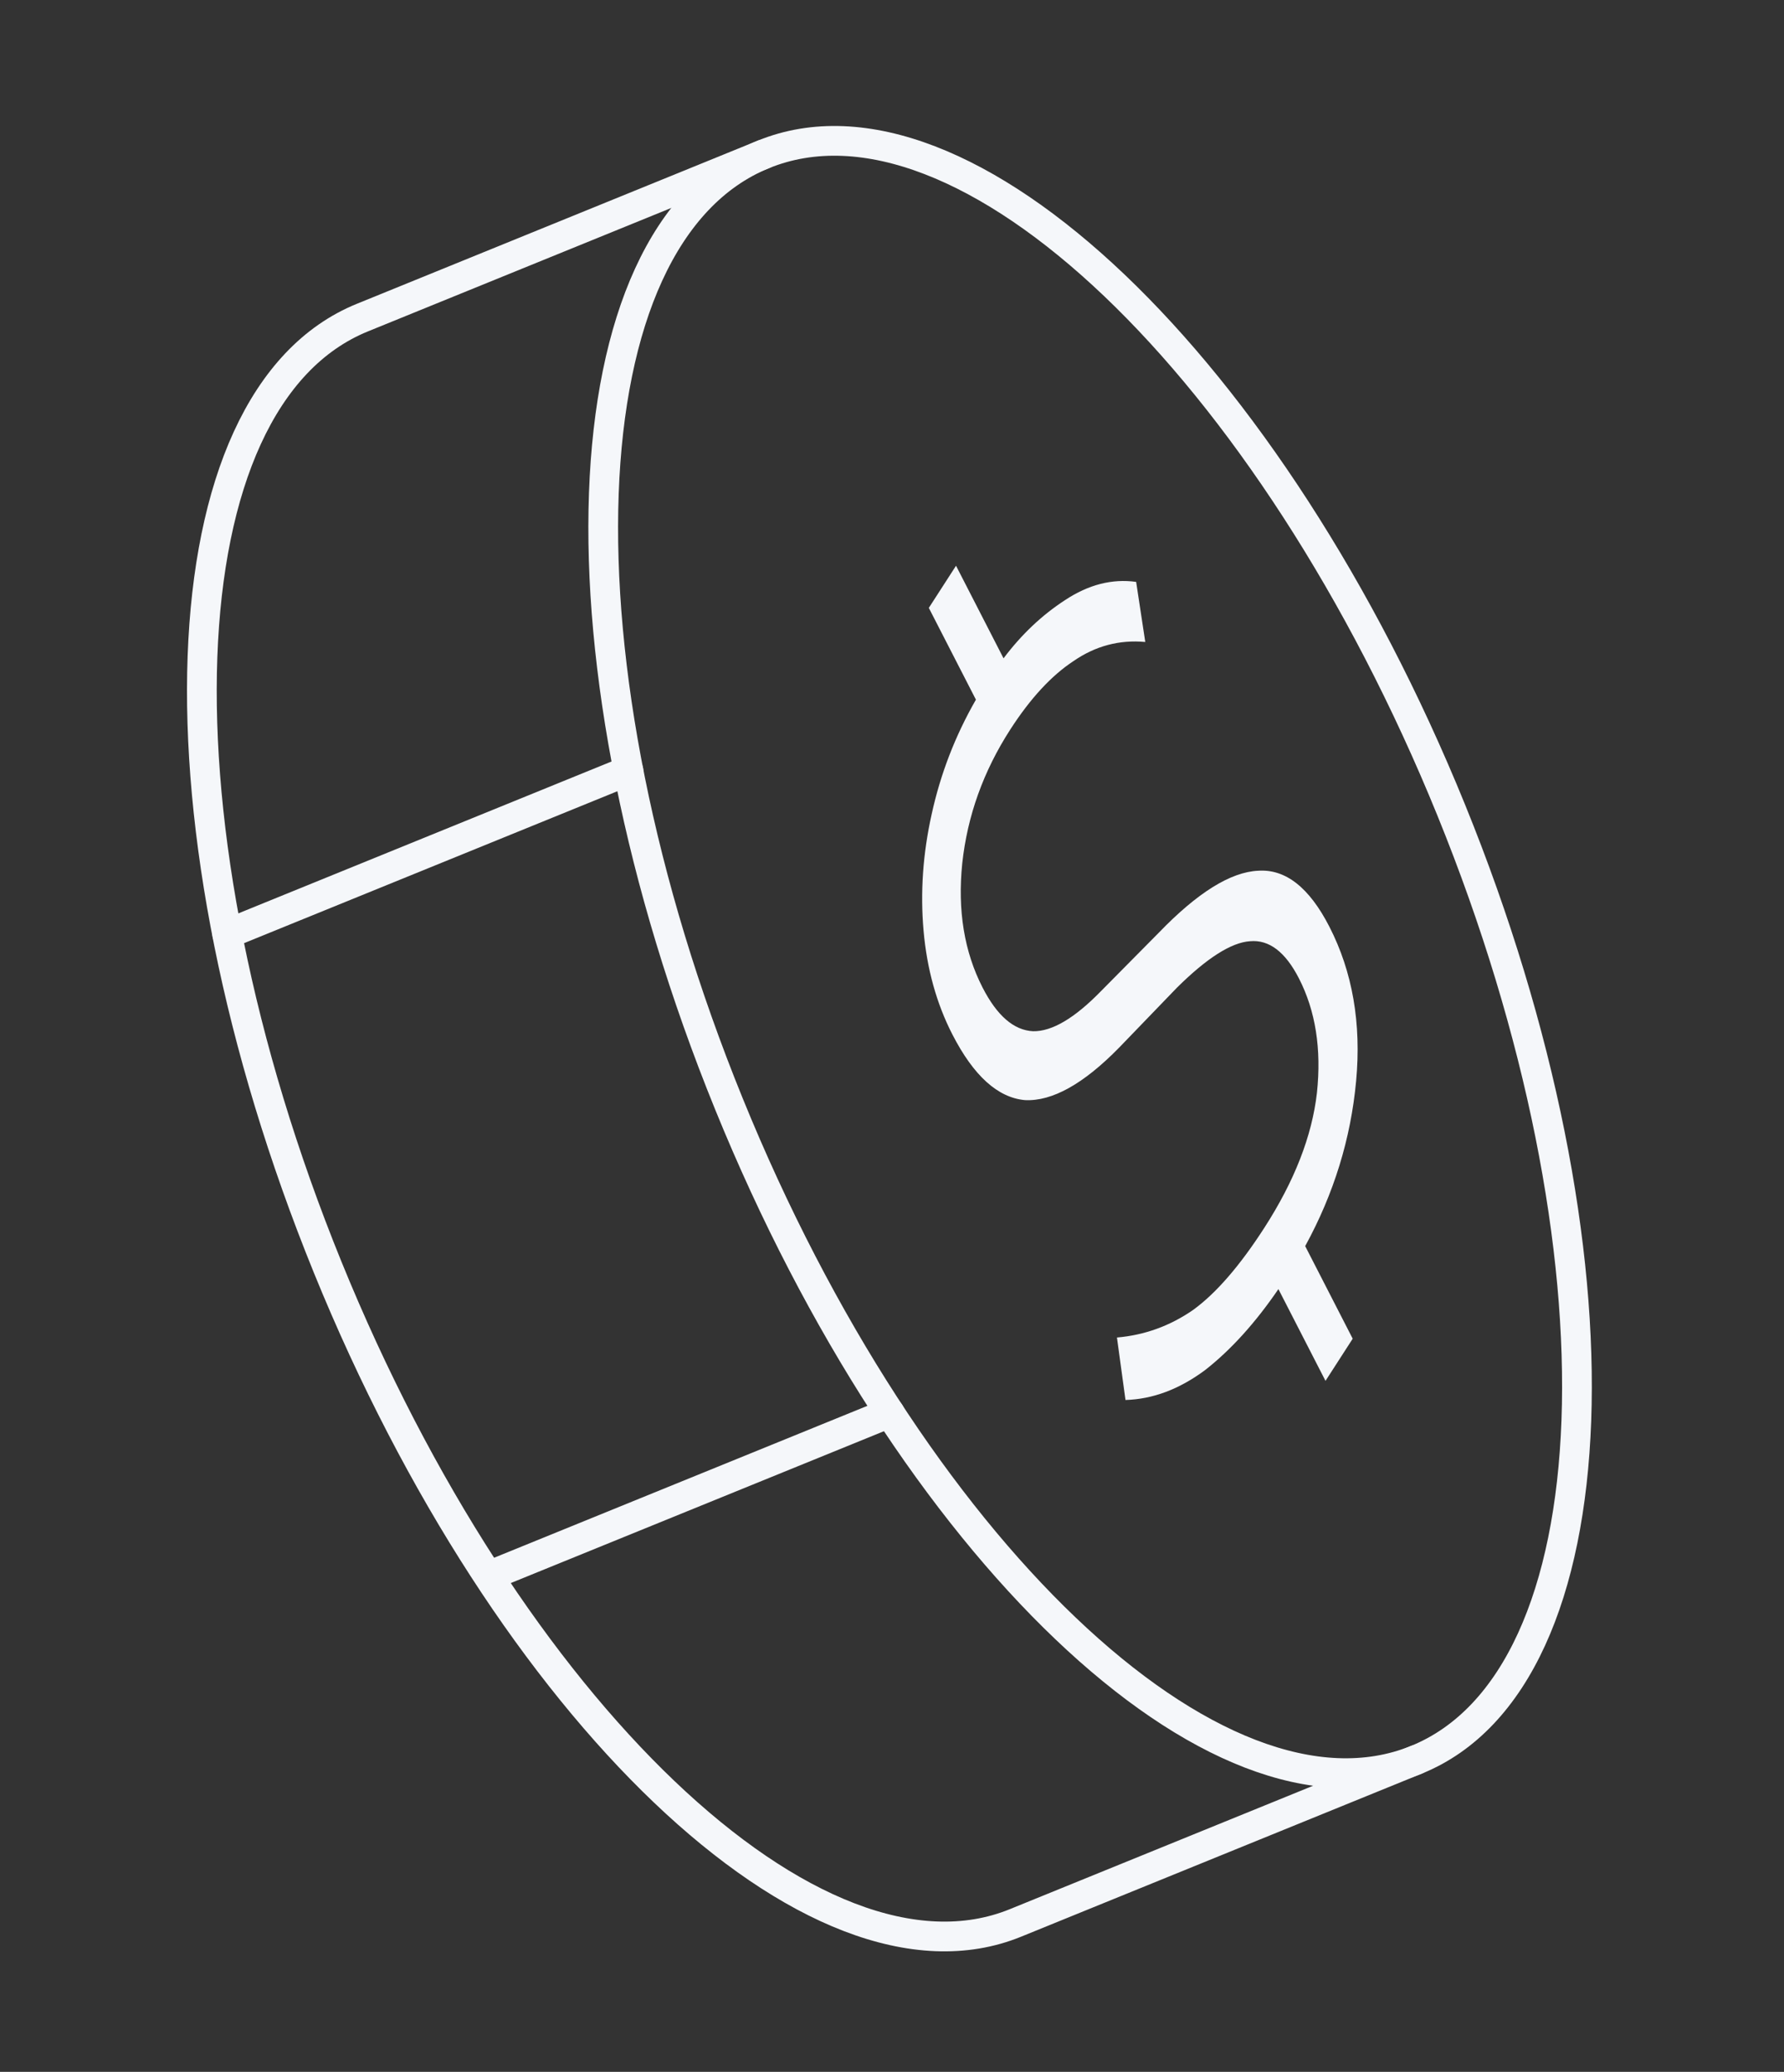<svg width="180" height="209" viewBox="0 0 180 209" fill="none" xmlns="http://www.w3.org/2000/svg">
<rect x="0" y="0" width="180" height="209" fill="#333333" stroke="none"/>
<path d="M73.549 111.366C91.745 156.084 122.809 185.698 142.933 177.51C163.056 169.322 164.619 126.433 146.423 81.714C128.227 36.995 97.163 7.381 77.04 15.569C56.916 23.758 55.354 66.647 73.549 111.366Z" stroke="#F5F7FA" stroke-width="3" stroke-linecap="round" stroke-linejoin="round"/>
<path d="M77.039 15.569L36.554 32.043C16.413 40.238 14.861 83.103 33.063 127.839C51.266 172.575 82.305 202.179 102.447 193.983L142.932 177.51" stroke="#F5F7FA" stroke-width="3" stroke-linecap="round" stroke-linejoin="round"/>
<path d="M63.408 77.743L22.923 94.216" stroke="#F5F7FA" stroke-width="3" stroke-linecap="round" stroke-linejoin="round"/>
<path d="M89.766 142.52L49.599 158.863" stroke="#F5F7FA" stroke-width="3" stroke-linecap="round" stroke-linejoin="round"/>
<path d="M133.739 139.297L128.987 130.04C126.66 133.447 124.195 136.17 121.591 138.209C118.993 140.139 116.316 141.145 113.559 141.226L112.697 134.924C115.493 134.683 118.057 133.753 120.39 132.135C122.694 130.46 125.082 127.707 127.556 123.873C130.605 119.147 132.378 114.602 132.875 110.237C133.344 105.817 132.736 101.967 131.053 98.687C129.683 96.018 128.04 94.772 126.122 94.948C124.239 95.072 121.785 96.63 118.759 99.624L112.922 105.675C109.331 109.345 106.162 111.112 103.416 110.976C100.675 110.732 98.234 108.525 96.094 104.356C94.496 101.242 93.526 97.754 93.185 93.889C92.844 90.025 93.116 86.11 94 82.144C94.89 78.07 96.379 74.215 98.467 70.579L93.715 61.322L96.46 57.069L101.254 66.409C103.062 64.006 105.13 62.049 107.457 60.539C109.818 58.975 112.21 58.362 114.634 58.699L115.554 64.759C112.938 64.521 110.529 65.161 108.327 66.677C106.096 68.139 103.964 70.445 101.931 73.595C99.221 77.796 97.606 82.295 97.088 87.092C96.603 91.837 97.288 96.016 99.143 99.63C100.598 102.465 102.293 103.931 104.228 104.026C106.135 104.066 108.423 102.716 111.092 99.976L116.92 94.087C120.811 90.053 124.152 87.969 126.943 87.836C129.706 87.647 132.1 89.527 134.126 93.474C136.466 98.033 137.367 103.225 136.829 109.051C136.291 114.876 134.577 120.427 131.689 125.703L136.483 135.043L133.739 139.297Z" fill="#F5F7FA"/>
</svg>
